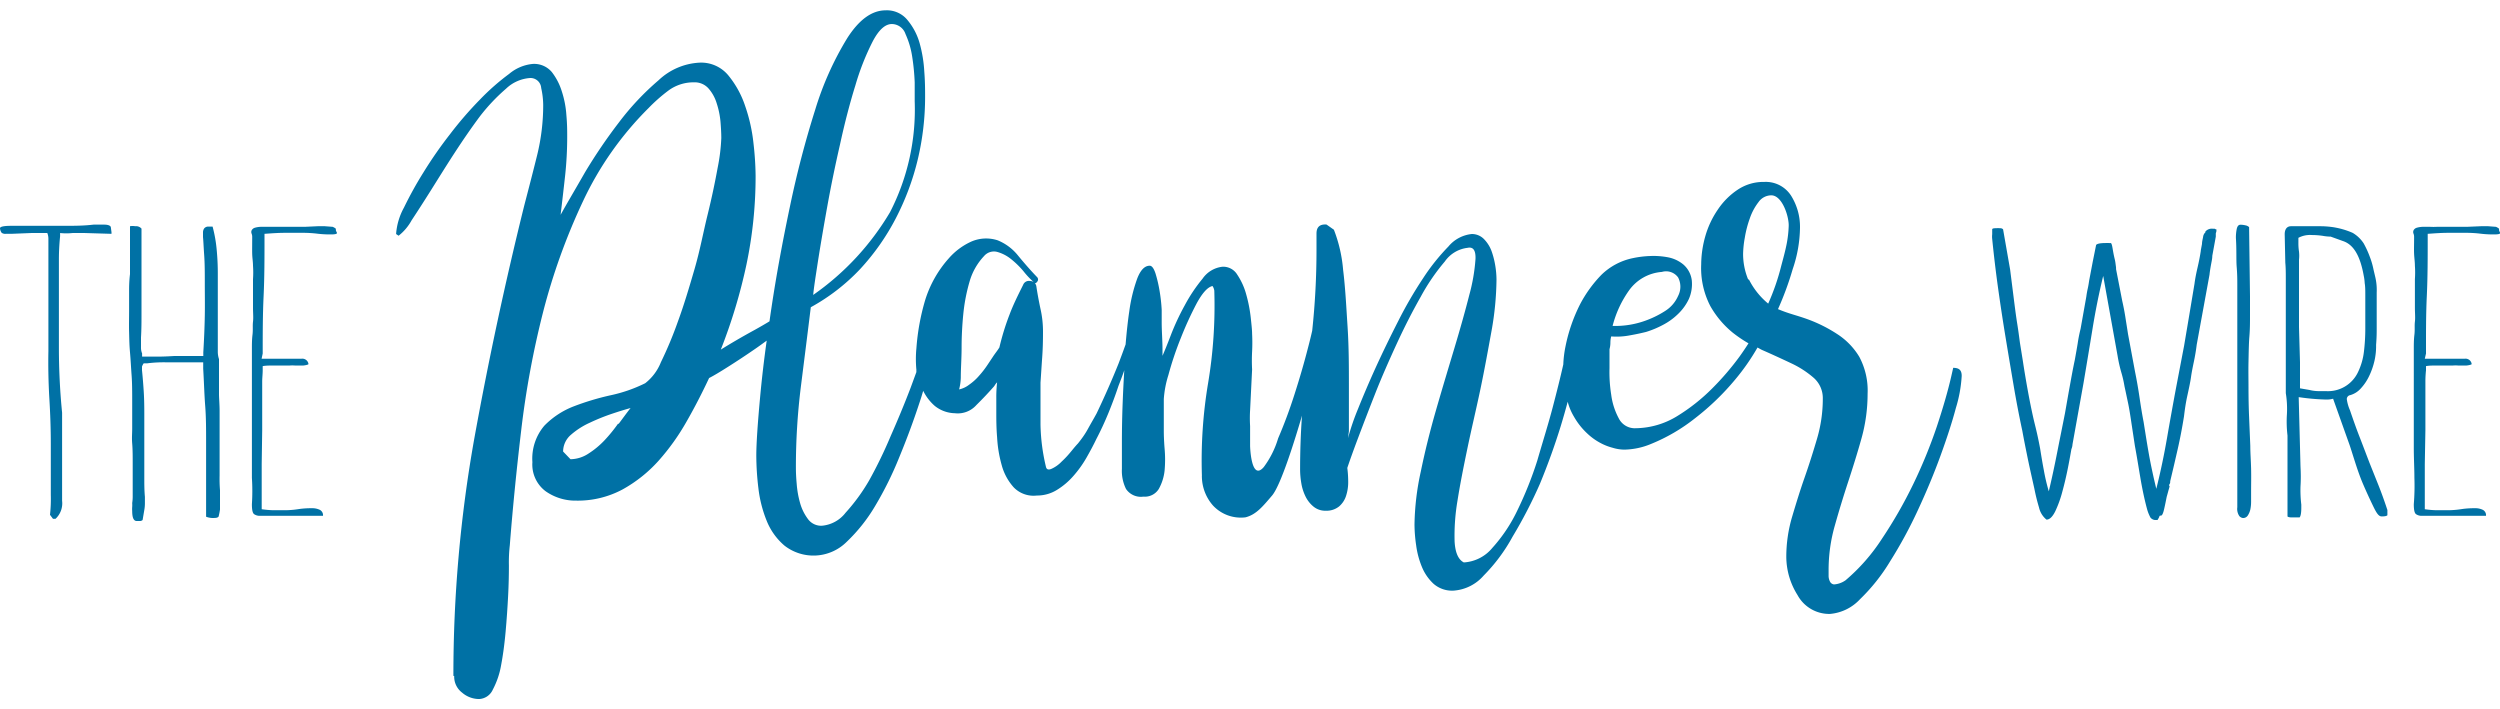 <?xml version="1.0" encoding="UTF-8"?> <svg xmlns="http://www.w3.org/2000/svg" width="201" height="57" viewBox="0 0 250 68.83"><defs><style>.cls-1{fill:#ffffff;}.cls-2{fill:#0071a5;}</style></defs><title>Logo-Blue</title><g id="Background"><rect class="cls-1" x="-3081.63" y="-2818.81" width="16383" height="16383"></rect></g><g id="Content"><path class="cls-2" d="M11.15,22.19v.16l-2.66-.08c-.42,0-.84,0-1.24,0a5.76,5.76,0,0,1-1.24,0v.32c-.08.8-.12,1.58-.12,2.32V27.2q0,3.24,0,6.52t.32,6.52v8.81a2.1,2.1,0,0,1-.66,1.8H5.52l-.08,0s-.06,0-.14,0L5,50.45a14.54,14.54,0,0,0,.08-2q0-1.05,0-2.64l0-2.45q0-2.19-.15-4.62c-.09-1.61-.12-3.17-.09-4.66v-4.2c0-.54,0-1.13,0-1.78s0-1.22,0-1.7V22.89a1.56,1.56,0,0,0-.11-.62H3.12l-2,.08H.58a.62.62,0,0,1-.41-.1A.85.85,0,0,1,0,21.79c0-.16.4-.24,1.1-.24l.95,0c.33,0,.7,0,1.13,0H6.35c1,0,2,0,3-.12.31,0,.66,0,1.07,0s.62.11.66.24Z"></path><path class="cls-2" d="M21.26,21.63a13.57,13.57,0,0,1,.4,2.22,24.53,24.53,0,0,1,.12,2.55v2.8c0,.58,0,1.18,0,1.78s0,1.22,0,1.86v1.28a2.37,2.37,0,0,0,.12.76v1.64c0,.29,0,.59,0,.88s0,.63,0,1,.06,1,.06,1.68v6.43A14.35,14.35,0,0,0,22,48v.2c0,.34,0,.63,0,.86s0,.4,0,.54v.32a6.26,6.26,0,0,1-.12.62c0,.14-.17.22-.4.22a1.91,1.91,0,0,1-.87-.12V43.2c0-1.28,0-2.49-.09-3.64s-.12-2.39-.2-3.72V35.2h-2.6l-1.1,0a13.13,13.13,0,0,0-1.9.1l-.35,0s-.09.11-.17.32V36c.08.77.13,1.46.17,2.06s.06,1.33.06,2.18v.88c0,.46,0,1,0,1.66s0,1.47,0,2.43v1.6c0,.56,0,1.17.06,1.84v.66a3.68,3.68,0,0,1-.06.66l-.17,1a.42.42,0,0,1-.26.1l-.32,0c-.31,0-.46-.32-.46-1a2.6,2.6,0,0,1,0-.4,2.8,2.8,0,0,0,0-.4,4,4,0,0,0,.05-.62V45.33c0-.72,0-1.39-.05-2s0-1,0-1.52,0-1,0-1.6v-1c0-1,0-1.92-.06-2.72S13.07,35,13,34.2s-.07-1.29-.09-2,0-1.46,0-2.18,0-1.33,0-2.06.05-1.26.09-1.58V21.59a1.47,1.47,0,0,1,.52,0,.72.72,0,0,1,.63.24v8.47c0,.78,0,1.58-.05,2.41v1a1.52,1.52,0,0,0,.11.6v.32l.72,0,.78,0q.75,0,1.68-.06l1.62,0,.66,0,.66,0V34.2c.08-1.31.13-2.54.15-3.67s0-2.22,0-3.24,0-1.94-.06-2.79-.08-1.45-.12-1.82V22.2a.69.69,0,0,1,.12-.39.51.51,0,0,1,.46-.18Z"></path><path class="cls-2" d="M31.77,21.59l.72,0,.78.06c.24.11.34.19.32.24s0,.16.09.32-.19.2-.58.2a10.5,10.5,0,0,1-1.41-.08,11.77,11.77,0,0,0-1.3-.08l-1.94,0c-.63,0-1.3.05-2,.1v.48c0,1.92,0,3.84-.09,5.75s-.09,3.82-.09,5.74l-.11.52c.5,0,1.06,0,1.67,0s1.2,0,1.74,0h.58a.62.62,0,0,1,.69.48v.08s-.17.09-.52.12h-.81a3.56,3.56,0,0,0-.55,0h-.55l-1.07,0c-.4,0-.76,0-1.07.06V36c0,.37-.05.75-.05,1.12v2.68c0,.27,0,.54,0,.8s0,.55,0,.84V42l-.05,3.37c0,.1,0,.27,0,.5s0,.74,0,1.54v2.48a10.27,10.27,0,0,0,1.15.1l1.2,0a8.91,8.91,0,0,0,1.26-.1,8.4,8.4,0,0,1,1.37-.1,1.78,1.78,0,0,1,.83.16.6.6,0,0,1,.32.6v0l-1.16,0c-.19,0-.4,0-.63,0l-.87,0-1.24,0c-.48,0-1.07,0-1.76,0H26a1,1,0,0,1-.58-.16c-.16-.11-.23-.43-.23-1a20.78,20.78,0,0,0,0-2.64c0-.94,0-1.94,0-3q0-1.11,0-2.28c0-.77,0-1.54,0-2.32V35.88c0-.75,0-1.39,0-1.94s0-1,.06-1.5,0-.89.05-1.3,0-.88,0-1.38v-.88q0-1.24,0-2a9.61,9.61,0,0,0,0-1.34v0c0-.38-.07-.77-.08-1.19s0-.92,0-1.54v-.2a.83.83,0,0,0-.06-.28.44.44,0,0,1,0-.32.53.53,0,0,1,.3-.26,2.39,2.39,0,0,1,.79-.1l.58,0c.2,0,.41,0,.64,0h.87c.84,0,1.56,0,2.13,0Z"></path><path class="cls-2" d="M221.46,21.83a.33.33,0,0,0,.18.08.17.17,0,0,1,0,.12.21.21,0,0,0,0,.12.38.38,0,0,0-.06.22v.26l-.35,1.92c0,.3-.08.61-.14.95s-.11.64-.14.94l-1.28,7c-.07.59-.17,1.15-.28,1.68s-.22,1.05-.29,1.56-.24,1.28-.38,1.92-.24,1.32-.32,2c-.19,1.18-.4,2.27-.63,3.28s-.48,2.09-.75,3.21v.08a.34.34,0,0,1-.06.2.32.32,0,0,0-.06.2c.08-.11.08,0,0,.26s-.15.55-.23.82v0c-.08.4-.16.81-.26,1.24s-.2.64-.32.64-.13,0-.17.14a2.43,2.43,0,0,1-.17.3h-.23a.67.67,0,0,1-.47-.24,4,4,0,0,1-.34-.84c-.27-1-.49-2.06-.67-3.12s-.35-2.14-.55-3.21l-.34-2.24c-.12-.82-.23-1.52-.35-2.08s-.23-1.1-.35-1.64a11.1,11.1,0,0,0-.31-1.36,14.43,14.43,0,0,1-.38-1.68l-1.44-8c-.43,1.76-.78,3.52-1.07,5.3s-.59,3.58-.9,5.42l-1.1,6.12a1.42,1.42,0,0,1-.11.48v0c-.08.46-.19,1.09-.35,1.89s-.34,1.58-.55,2.34a11.27,11.27,0,0,1-.72,2c-.27.54-.56.82-.87.82a2.17,2.17,0,0,1-.75-1.22c-.19-.63-.34-1.25-.46-1.86v0l-.17-.76c-.19-.86-.38-1.7-.55-2.54s-.34-1.68-.49-2.51c-.31-1.44-.6-2.95-.87-4.54s-.54-3.2-.81-4.84-.52-3.29-.75-4.94-.42-3.27-.58-4.85a2.14,2.14,0,0,1,0-.48v-.48c0-.08.11-.12.34-.12a3.73,3.73,0,0,1,.47,0c.15,0,.25.07.28.12l.7,4,.46,3.64c.08.61.16,1.22.26,1.84s.18,1.23.26,1.84l.29,1.8c.15,1,.32,2,.49,2.94s.38,2,.61,3c.11.46.23.93.34,1.42s.21,1,.29,1.42c.12.75.24,1.49.38,2.21a19.14,19.14,0,0,0,.49,2.08c.31-1.31.59-2.62.86-4s.52-2.59.76-3.82c.15-.85.3-1.72.46-2.6s.32-1.79.52-2.72v0c.11-.61.21-1.17.29-1.66a14.49,14.49,0,0,1,.29-1.46l.57-3.2q.06-.45.15-.84c.06-.27.1-.54.14-.8l.35-1.84.34-1.69c.08-.13.41-.2,1-.2l.26,0a.87.87,0,0,0,.2,0c.08,0,.14.23.2.6s.13.72.2,1,.08.46.12.73,0,.33,0,.2l.63,3.24c.12.53.23,1.08.32,1.66s.18,1.13.26,1.66l.7,3.76c.19.93.34,1.82.46,2.64s.25,1.63.4,2.4c.16,1,.33,2.1.52,3.17s.44,2.24.75,3.52c.43-1.71.78-3.4,1.07-5.07s.59-3.34.9-5l.81-4.24.52-3.08.52-3.12c.07-.54.18-1.08.31-1.64s.24-1.11.32-1.65V24l.12-.64c0-.24.07-.47.11-.7a.72.72,0,0,1,.23-.46v-.08a.85.85,0,0,1,.75-.28l.18,0A.22.22,0,0,0,221.46,21.83Z"></path><path class="cls-2" d="M225,28.6v1.92c0,.67,0,1.36-.06,2.08s-.07,1.62-.09,2.54,0,1.77,0,2.54q0,1.56.06,3l.12,2.88c0,.7.06,1.45.08,2.27s0,1.59,0,2.34v1a3.77,3.77,0,0,1-.08.76,1.84,1.84,0,0,1-.26.6.55.55,0,0,1-.47.24.57.57,0,0,1-.37-.2,1.28,1.28,0,0,1-.2-.88v-19c0-.3,0-.6,0-.92s0-.66,0-1v-.44c0-.19,0-.5,0-.92s0-1-.06-1.74,0-1.71-.08-2.91a4.43,4.43,0,0,1,.08-.88c.06-.29.18-.44.38-.44a2.25,2.25,0,0,1,.49.06.71.71,0,0,1,.37.18Z"></path><path class="cls-2" d="M236.37,23.31a9.59,9.59,0,0,1,.62,1.36,7.61,7.61,0,0,1,.36,1.25l.17.72a5.66,5.66,0,0,1,.15,1.58c0,.57,0,1.4,0,2.5v1.12c0,.35,0,.88-.06,1.6v.24a6.66,6.66,0,0,1-.17,1.4,7.23,7.23,0,0,1-.52,1.48,4.88,4.88,0,0,1-.83,1.24,2.26,2.26,0,0,1-1.06.68.4.4,0,0,0-.35.4A4.11,4.11,0,0,0,235,40c.34,1,.66,1.9.95,2.64s.62,1.62,1,2.61v0l.92,2.3c.27.68.56,1.48.87,2.42v.16s0,.08,0,.1,0,.05,0,.1v.16c-.07.08-.27.12-.57.12s-.51-.32-.84-1-.65-1.37-1-2.18-.62-1.62-.87-2.4-.42-1.35-.54-1.67l-1.61-4.52a2.51,2.51,0,0,1-.8.08,22,22,0,0,1-2.64-.24l.18,6.93q.06,1.08,0,2a12.44,12.44,0,0,0,.08,1.82v.28c0,.53-.05.85-.17,1l-.78,0c-.25,0-.39-.05-.43-.1V44.81q0-.6,0-1.17c0-.37,0-.74,0-1.12v0a11.74,11.74,0,0,1-.06-2.1,9.76,9.76,0,0,0-.11-2.14V35.16c0-.56,0-1.11,0-1.66s0-1.1,0-1.66V26.9c0-.58,0-1.13-.05-1.67l-.06-2.84c0-.53.25-.8.63-.8s.73,0,1,0,.75,0,1.33,0H232c.19,0,.59,0,1.21.08a7.87,7.87,0,0,1,2.05.58A3.3,3.3,0,0,1,236.37,23.31Zm0,3.21c-.35-1.95-1-3.1-2.08-3.45l-1.22-.44a4.72,4.72,0,0,1-.8-.08,7.8,7.8,0,0,0-1.1-.08,2.46,2.46,0,0,0-1.33.28v.52a5.52,5.52,0,0,0,.06.86,3.74,3.74,0,0,1,0,.82c0,.38,0,.76,0,1.15s0,.76,0,1.14v2.08c0,.4,0,.79,0,1.18s0,.78,0,1.18L230,35.2v2.6l.93.16a4,4,0,0,0,.92.12h.75a3.32,3.32,0,0,0,3.21-1.92,6.4,6.4,0,0,0,.58-2,19.41,19.41,0,0,0,.14-2.32V30.1c0-.58,0-1.1,0-1.58s0-.9-.06-1.24A4.74,4.74,0,0,0,236.37,26.52Z"></path><path class="cls-2" d="M248.09,21.59l.73,0,.78.06c.23.11.33.19.31.24s0,.16.09.32-.19.2-.58.2a10.5,10.5,0,0,1-1.41-.08,11.77,11.77,0,0,0-1.3-.08l-1.94,0c-.63,0-1.3.05-2,.1v.48c0,1.92,0,3.84-.09,5.75s-.08,3.82-.08,5.74l-.12.52c.5,0,1.06,0,1.68,0s1.19,0,1.73,0h.58a.62.62,0,0,1,.69.48v.08s-.17.09-.52.12h-.81a3.48,3.48,0,0,0-.55,0h-.55l-1.07,0c-.4,0-.76,0-1.06.06V36a10.51,10.51,0,0,0-.06,1.12v2.68c0,.27,0,.54,0,.8s0,.55,0,.84V42l-.06,3.37c0,.1,0,.27,0,.5s0,.74,0,1.54v2.48a9.85,9.85,0,0,0,1.14.1l1.2,0a8.91,8.91,0,0,0,1.26-.1,8.4,8.4,0,0,1,1.37-.1,1.75,1.75,0,0,1,.83.16.6.6,0,0,1,.32.6v0l-1.16,0c-.19,0-.4,0-.63,0l-.87,0-1.24,0c-.48,0-1.07,0-1.76,0h-.75a1,1,0,0,1-.58-.16c-.16-.11-.23-.43-.23-1a22.74,22.74,0,0,0,.06-2.64c0-.94-.06-1.94-.06-3q0-1.11,0-2.28c0-.77,0-1.54,0-2.32V35.88c0-.75,0-1.39,0-1.94s0-1,.06-1.5,0-.89.05-1.3,0-.88,0-1.38v-.88q0-1.24,0-2a9.61,9.61,0,0,0,0-1.34v0c0-.38-.06-.77-.08-1.19s0-.92,0-1.54v-.2a.83.83,0,0,0-.06-.28.44.44,0,0,1,0-.32.53.53,0,0,1,.3-.26,2.39,2.39,0,0,1,.79-.1l.59,0a6.22,6.22,0,0,0,.63,0h.87c.84,0,1.56,0,2.14,0Z"></path><path class="cls-2" d="M195.32,35.75l-.2.88c-.33,1.44-.81,3.1-1.44,5a49.93,49.93,0,0,1-2.35,5.74,45.28,45.28,0,0,1-3.14,5.48A18.88,18.88,0,0,1,184.55,57a2.27,2.27,0,0,1-1.15.41.52.52,0,0,1-.41-.3,1.26,1.26,0,0,1-.13-.6V56a16.09,16.09,0,0,1,.63-4.5c.41-1.46.85-2.9,1.32-4.33s.92-2.87,1.33-4.33a16.57,16.57,0,0,0,.62-4.5,7.15,7.15,0,0,0-.83-3.69,7,7,0,0,0-2.2-2.27,14.42,14.42,0,0,0-3-1.5c-1.11-.4-1.82-.53-2.93-1a30.61,30.61,0,0,0,1.47-4A13.24,13.24,0,0,0,180,21.7a5.86,5.86,0,0,0-.87-3.13,3,3,0,0,0-2.7-1.41,4.63,4.63,0,0,0-2.65.77,7.17,7.17,0,0,0-2,2,9.15,9.15,0,0,0-1.25,2.66,10.51,10.51,0,0,0-.41,2.82,8.25,8.25,0,0,0,.91,4.16,9.41,9.41,0,0,0,2.24,2.66,12.89,12.89,0,0,0,1.58,1.07c-.25.39-.54.83-.9,1.33a27.38,27.38,0,0,1-2.72,3.17,18.86,18.86,0,0,1-3.53,2.79,8.1,8.1,0,0,1-4.13,1.2,1.79,1.79,0,0,1-1.7-1,6.83,6.83,0,0,1-.75-2.36,14.2,14.2,0,0,1-.17-2.65c0-.86,0-1.49,0-1.89a2.53,2.53,0,0,0,.09-.64,2.44,2.44,0,0,1,.08-.64A7,7,0,0,0,163,32.5c.63-.11,1.17-.23,1.61-.34a9.42,9.42,0,0,0,1.66-.69,6.34,6.34,0,0,0,1.54-1.11,5.09,5.09,0,0,0,1.08-1.5,3.73,3.73,0,0,0,.29-1.85,2.51,2.51,0,0,0-.83-1.58,3.39,3.39,0,0,0-1.54-.73,7.77,7.77,0,0,0-1.82-.13,10,10,0,0,0-1.7.21,6.33,6.33,0,0,0-3.16,1.68A12.67,12.67,0,0,0,158,29.41a16.45,16.45,0,0,0-1.45,4.2,11.06,11.06,0,0,0-.22,1.8c-.29,1.29-.65,2.73-1.07,4.33s-1,3.45-1.53,5.28a36.82,36.82,0,0,1-2,5,15.51,15.51,0,0,1-2.49,3.73,4,4,0,0,1-2.86,1.46c-.56-.29-.86-1-.92-2.1a20.9,20.9,0,0,1,.29-4.08c.25-1.6.6-3.35,1-5.27s.87-3.87,1.29-5.87.78-4,1.12-5.87a30.46,30.46,0,0,0,.49-5.1,9,9,0,0,0-.12-1.37,8.21,8.21,0,0,0-.37-1.46,3.39,3.39,0,0,0-.75-1.2,1.68,1.68,0,0,0-1.24-.52,3.5,3.5,0,0,0-2.33,1.25,20.76,20.76,0,0,0-2.53,3.17,41.52,41.52,0,0,0-2.49,4.29q-1.2,2.35-2.24,4.62c-.69,1.52-1.28,2.91-1.78,4.16a24.31,24.31,0,0,0-1,2.92l.09-.69V37.6c0-1.91,0-3.89-.13-5.91s-.23-4-.45-5.75a14.34,14.34,0,0,0-.92-4l-.74-.52c-.67-.05-1,.25-1,.9v1.59a75.79,75.79,0,0,1-.43,8.13c-.12.53-.25,1.06-.4,1.63q-.58,2.27-1.35,4.67c-.51,1.61-1.07,3.1-1.66,4.47a9.19,9.19,0,0,1-1.43,2.86c-1.28,1.49-1.37-2.1-1.37-2.1,0-.67,0-1.34,0-2a12.91,12.91,0,0,1,0-1.59l.2-4.06a17.52,17.52,0,0,1,0-1.79,17.46,17.46,0,0,0,0-1.79c0-.36-.06-.91-.14-1.65a14.18,14.18,0,0,0-.44-2.25,6.69,6.69,0,0,0-.9-2,1.64,1.64,0,0,0-1.47-.8,2.79,2.79,0,0,0-2,1.19,16,16,0,0,0-1.78,2.66,24,24,0,0,0-1.4,3c-.35.92-.63,1.6-.83,2.06,0-.2,0-.41,0-.61,0-.91-.08-1.83-.08-2.74,0-.23,0-.64,0-1.24a16.54,16.54,0,0,0-.21-1.89,13.51,13.51,0,0,0-.41-1.76c-.17-.51-.36-.77-.58-.77-.5,0-.92.43-1.25,1.29a15.78,15.78,0,0,0-.79,3.25c-.15,1-.27,2.14-.37,3.33-.23.65-.47,1.29-.7,1.9q-1,2.49-2.2,5c-.28.52-.57,1-.87,1.55s-.63,1-1,1.46c-.11.11-.32.35-.62.72s-.62.73-1,1.08a3.25,3.25,0,0,1-1,.72c-.33.15-.52.08-.58-.21a19.64,19.64,0,0,1-.54-4.2c0-1.43,0-2.83,0-4.2.06-.86.11-1.7.17-2.53s.08-1.67.08-2.53a10.29,10.29,0,0,0-.25-2.31c-.16-.75-.3-1.49-.41-2.23a.63.63,0,0,0-.62-.56.62.62,0,0,0-.71.39c-.5,1-1,2-1.37,3a24.69,24.69,0,0,0-1,3.25c-.11.18-.22.33-.33.48s-.22.3-.33.47l-.54.81a9.3,9.3,0,0,1-.83,1.07,5.24,5.24,0,0,1-1,.9,2.48,2.48,0,0,1-1,.47,5.15,5.15,0,0,0,.17-1.2c0-.91.08-1.92.08-3s.06-2.23.17-3.34a17.64,17.64,0,0,1,.62-3.22,6.19,6.19,0,0,1,1.45-2.57,1.3,1.3,0,0,1,1.29-.43,3.85,3.85,0,0,1,1.37.69,8.73,8.73,0,0,1,1.28,1.24,8.29,8.29,0,0,0,1,1.07c.11.18.23.19.37,0a.34.34,0,0,0,0-.47c-.61-.63-1.24-1.35-1.9-2.15A5.05,5.05,0,0,0,99.77,23a3.71,3.71,0,0,0-2.65.13,6.61,6.61,0,0,0-2.24,1.67A11.28,11.28,0,0,0,92.51,29a22.58,22.58,0,0,0-.87,4.8,11.13,11.13,0,0,0,0,2.15,1.43,1.43,0,0,0,0,.22l-.58,1.58c-.61,1.6-1.28,3.21-2,4.84A44.27,44.27,0,0,1,86.92,47a18.75,18.75,0,0,1-2.37,3.25,3.35,3.35,0,0,1-2.36,1.29,1.63,1.63,0,0,1-1.41-.69A4.86,4.86,0,0,1,80,49.24a9.57,9.57,0,0,1-.33-1.89c-.06-.65-.08-1.18-.08-1.58a65.05,65.05,0,0,1,.49-8.08c.33-2.63.67-5.29,1-8A20,20,0,0,0,86,25.89a23.18,23.18,0,0,0,3.57-5.07,25.84,25.84,0,0,0,2.2-5.88,27,27,0,0,0,.74-6.27c0-.68,0-1.53-.08-2.53a13.28,13.28,0,0,0-.46-2.83A6.26,6.26,0,0,0,90.77,1a2.65,2.65,0,0,0-2.2-1Q86.5,0,84.72,2.79a30.85,30.85,0,0,0-3.2,7.15A98.65,98.65,0,0,0,79,19.59c-.74,3.51-1.37,6.91-1.86,10.2-.07.45-.13.88-.19,1.31-.44.27-.91.54-1.43.83-1.41.77-2.56,1.45-3.44,2a53.83,53.83,0,0,0,2.57-8.53,42.88,42.88,0,0,0,.91-8.88,30.76,30.76,0,0,0-.21-3.21,16.67,16.67,0,0,0-.83-3.73,9.59,9.59,0,0,0-1.7-3.09A3.52,3.52,0,0,0,70,5.23,6.43,6.43,0,0,0,65.85,7a26.62,26.62,0,0,0-3.95,4.2,52.47,52.47,0,0,0-3.4,5c-1,1.75-1.84,3.16-2.44,4.25q.24-2,.45-3.9a36.12,36.12,0,0,0,.21-3.9c0-.57,0-1.29-.08-2.15a9.72,9.72,0,0,0-.46-2.4,6.07,6.07,0,0,0-1-1.93,2.31,2.31,0,0,0-1.9-.81,4.28,4.28,0,0,0-2.37,1A23,23,0,0,0,48,8.92a36.72,36.72,0,0,0-3,3.47,41.82,41.82,0,0,0-2.65,3.81,37.14,37.14,0,0,0-1.95,3.52,6.42,6.42,0,0,0-.79,2.65l.25.17A5,5,0,0,0,41.16,21c.57-.86,1.22-1.87,1.93-3s1.5-2.41,2.36-3.73S47.17,11.7,48,10.59a18.85,18.85,0,0,1,2.6-2.75A3.86,3.86,0,0,1,53,6.77a1.07,1.07,0,0,1,1.12,1,8.13,8.13,0,0,1,.2,1.67,21,21,0,0,1-.61,5.06c-.41,1.66-.84,3.31-1.28,5q-2.87,11.57-5,23.32a134.58,134.58,0,0,0-2.09,23.74h.08a2,2,0,0,0,.79,1.67,2.61,2.61,0,0,0,1.7.64,1.58,1.58,0,0,0,1.37-.94,8.17,8.17,0,0,0,.83-2.44c.19-1,.34-2.12.45-3.34s.19-2.42.25-3.56.08-2.17.08-3.09a15,15,0,0,1,.09-2Q51.41,48,52.12,42a90.91,90.91,0,0,1,2.19-11.83,62.57,62.57,0,0,1,4-11.1,32.66,32.66,0,0,1,6.55-9.3,16.55,16.55,0,0,1,2-1.76,4.22,4.22,0,0,1,2.53-.81,1.85,1.85,0,0,1,1.45.6,4,4,0,0,1,.83,1.5,8.36,8.36,0,0,1,.38,1.84c.05.63.08,1.18.08,1.63a18.67,18.67,0,0,1-.37,3c-.25,1.37-.57,2.93-1,4.67S70,24,69.45,25.89s-1.07,3.63-1.66,5.23a38.74,38.74,0,0,1-1.7,4.07,5,5,0,0,1-1.57,2.1,14.62,14.62,0,0,1-3.44,1.2,26.13,26.13,0,0,0-3.7,1.11,8.23,8.23,0,0,0-2.94,1.93,5.07,5.07,0,0,0-1.2,3.65,3.34,3.34,0,0,0,1.32,2.91,5.17,5.17,0,0,0,3.07.94,9.47,9.47,0,0,0,4.61-1.11,13.81,13.81,0,0,0,3.61-2.87,22.65,22.65,0,0,0,2.82-3.95c.83-1.45,1.57-2.9,2.24-4.33.44-.22,1.09-.61,1.94-1.15s1.75-1.13,2.66-1.76c.41-.28.79-.56,1.16-.83-.28,2-.5,3.92-.66,5.67q-.37,4-.38,5.79a27.85,27.85,0,0,0,.21,3.3,12.48,12.48,0,0,0,.83,3.26,6.35,6.35,0,0,0,1.78,2.48,4.71,4.71,0,0,0,6.23-.39,16.56,16.56,0,0,0,2.82-3.55,34.84,34.84,0,0,0,2.44-4.93q1.13-2.74,2-5.4c.14-.41.26-.8.38-1.21a4.83,4.83,0,0,0,1.16,1.51,3.32,3.32,0,0,0,2,.73,2.49,2.49,0,0,0,2.16-.82c.66-.65,1.21-1.24,1.66-1.75a1.28,1.28,0,0,0,.2-.26,1.45,1.45,0,0,1,.21-.26,13.41,13.41,0,0,0-.08,1.55V40.2c0,.69,0,1.52.08,2.49a12.71,12.71,0,0,0,.46,2.79,5.42,5.42,0,0,0,1.2,2.22,2.76,2.76,0,0,0,2.32.82,3.76,3.76,0,0,0,2-.56,7.11,7.11,0,0,0,1.66-1.41,11,11,0,0,0,1.29-1.8c.36-.63.7-1.26,1-1.89.45-.86.85-1.73,1.21-2.61s.7-1.79,1-2.7c.2-.52.39-1,.58-1.56-.07,1.09-.12,2.15-.16,3.18-.06,1.49-.08,2.85-.08,4.08v2.61a4.08,4.08,0,0,0,.41,2,1.79,1.79,0,0,0,1.74.77,1.64,1.64,0,0,0,1.54-.77,4.8,4.8,0,0,0,.58-1.84,12.26,12.26,0,0,0,0-2.19c-.06-.74-.08-1.34-.08-1.8V38.26l0,.62a10.21,10.21,0,0,1,.46-2.41,32.54,32.54,0,0,1,1.25-3.72,34.53,34.53,0,0,1,1.59-3.47c.55-1,1.07-1.6,1.57-1.71a1.07,1.07,0,0,1,.18.47,46.88,46.88,0,0,1-.62,9.24,46.88,46.88,0,0,0-.62,9.24,1.36,1.36,0,0,0,0,.2h0a4.45,4.45,0,0,0,1.11,2.8,3.8,3.8,0,0,0,3.25,1.18c1.08-.27,1.75-1.12,2.65-2.17s2.34-5.75,3-8c-.13,1.8-.19,3.6-.19,5.42a8.29,8.29,0,0,0,.12,1.33,4.7,4.7,0,0,0,.42,1.33,3,3,0,0,0,.78,1,1.84,1.84,0,0,0,1.25.43,2,2,0,0,0,1.33-.43,2.31,2.31,0,0,0,.7-1.07,4.37,4.37,0,0,0,.21-1.37,10.78,10.78,0,0,0-.09-1.41c.23-.69.59-1.7,1.08-3s1.07-2.81,1.7-4.41,1.36-3.26,2.16-5,1.6-3.29,2.41-4.72a20.47,20.47,0,0,1,2.4-3.51,3.23,3.23,0,0,1,2.28-1.37c.56-.12.82.25.79,1.11a18.21,18.21,0,0,1-.62,3.6c-.39,1.54-.89,3.32-1.49,5.32s-1.22,4.05-1.83,6.17-1.12,4.17-1.53,6.17a26.2,26.2,0,0,0-.63,5.31,15,15,0,0,0,.17,2.1,8.49,8.49,0,0,0,.58,2.15,4.73,4.73,0,0,0,1.16,1.67,2.81,2.81,0,0,0,2,.68,4.38,4.38,0,0,0,3-1.5,17.19,17.19,0,0,0,2.9-3.9A46.11,46.11,0,0,0,154,47.33c.8-1.94,1.49-3.86,2.07-5.74.26-.85.49-1.66.7-2.45a5.69,5.69,0,0,0,.63,1.5,7.06,7.06,0,0,0,1.32,1.67,6.06,6.06,0,0,0,1.41,1,5.4,5.4,0,0,0,1.12.43,4.15,4.15,0,0,0,1.17.19,7.23,7.23,0,0,0,2.71-.58,17.89,17.89,0,0,0,4.39-2.57,25.29,25.29,0,0,0,4-3.86,21.8,21.8,0,0,0,2.23-3.2c.16.08.31.18.47.25,1.05.46,2,.9,2.91,1.33a9.62,9.62,0,0,1,2.24,1.45,2.7,2.7,0,0,1,.91,2.1,14.08,14.08,0,0,1-.58,4c-.39,1.32-.8,2.62-1.25,3.9s-.85,2.59-1.24,3.9a14.13,14.13,0,0,0-.58,4,7.23,7.23,0,0,0,1.12,3.82A3.61,3.61,0,0,0,183,60.36a4.63,4.63,0,0,0,3-1.47,18.56,18.56,0,0,0,3-3.77A45.09,45.09,0,0,0,191.78,50q1.31-2.82,2.27-5.46c.64-1.76,1.16-3.35,1.54-4.78a13.5,13.5,0,0,0,.58-3.2C196.17,36,195.93,35.75,195.32,35.75ZM162.91,28a4.44,4.44,0,0,1,3.28-1.84,1.48,1.48,0,0,1,1.62.55,2,2,0,0,1,0,1.85,3.36,3.36,0,0,1-1.29,1.5,9.6,9.6,0,0,1-1.78.9,8.87,8.87,0,0,1-3.48.6A10.67,10.67,0,0,1,162.91,28Zm-81.1-3q.38-2.4.92-5.4T84,13.42q.7-3.22,1.54-5.92a25,25,0,0,1,1.74-4.41c.61-1.15,1.24-1.72,1.91-1.72a1.46,1.46,0,0,1,1.36,1,8.52,8.52,0,0,1,.67,2.27,22.35,22.35,0,0,1,.25,2.57c0,.86,0,1.49,0,1.89A22.44,22.44,0,0,1,89,20.19a26.62,26.62,0,0,1-7.68,8.27C81.38,27.77,81.56,26.63,81.81,25Zm-20,16.33A15.34,15.34,0,0,1,60.45,43a8.44,8.44,0,0,1-1.61,1.33,3.33,3.33,0,0,1-1.79.56l-.74-.77a2.22,2.22,0,0,1,.78-1.67A7.63,7.63,0,0,1,59,41.23a20.13,20.13,0,0,1,2.24-.9c.77-.26,1.38-.44,1.82-.56C62.69,40.23,62.31,40.76,61.86,41.36Zm113-14.43a6.69,6.69,0,0,1-.5-2.57,10.28,10.28,0,0,1,.17-1.59,10.74,10.74,0,0,1,.5-1.93,5.62,5.62,0,0,1,.87-1.63,1.57,1.57,0,0,1,1.28-.68c1.1,0,1.78,2.14,1.74,3.08a11.37,11.37,0,0,1-.2,1.76c-.14.72-.34,1.44-.54,2.19a22.77,22.77,0,0,1-1.31,3.8A7.5,7.5,0,0,1,174.9,26.93Z"></path></g></svg> 